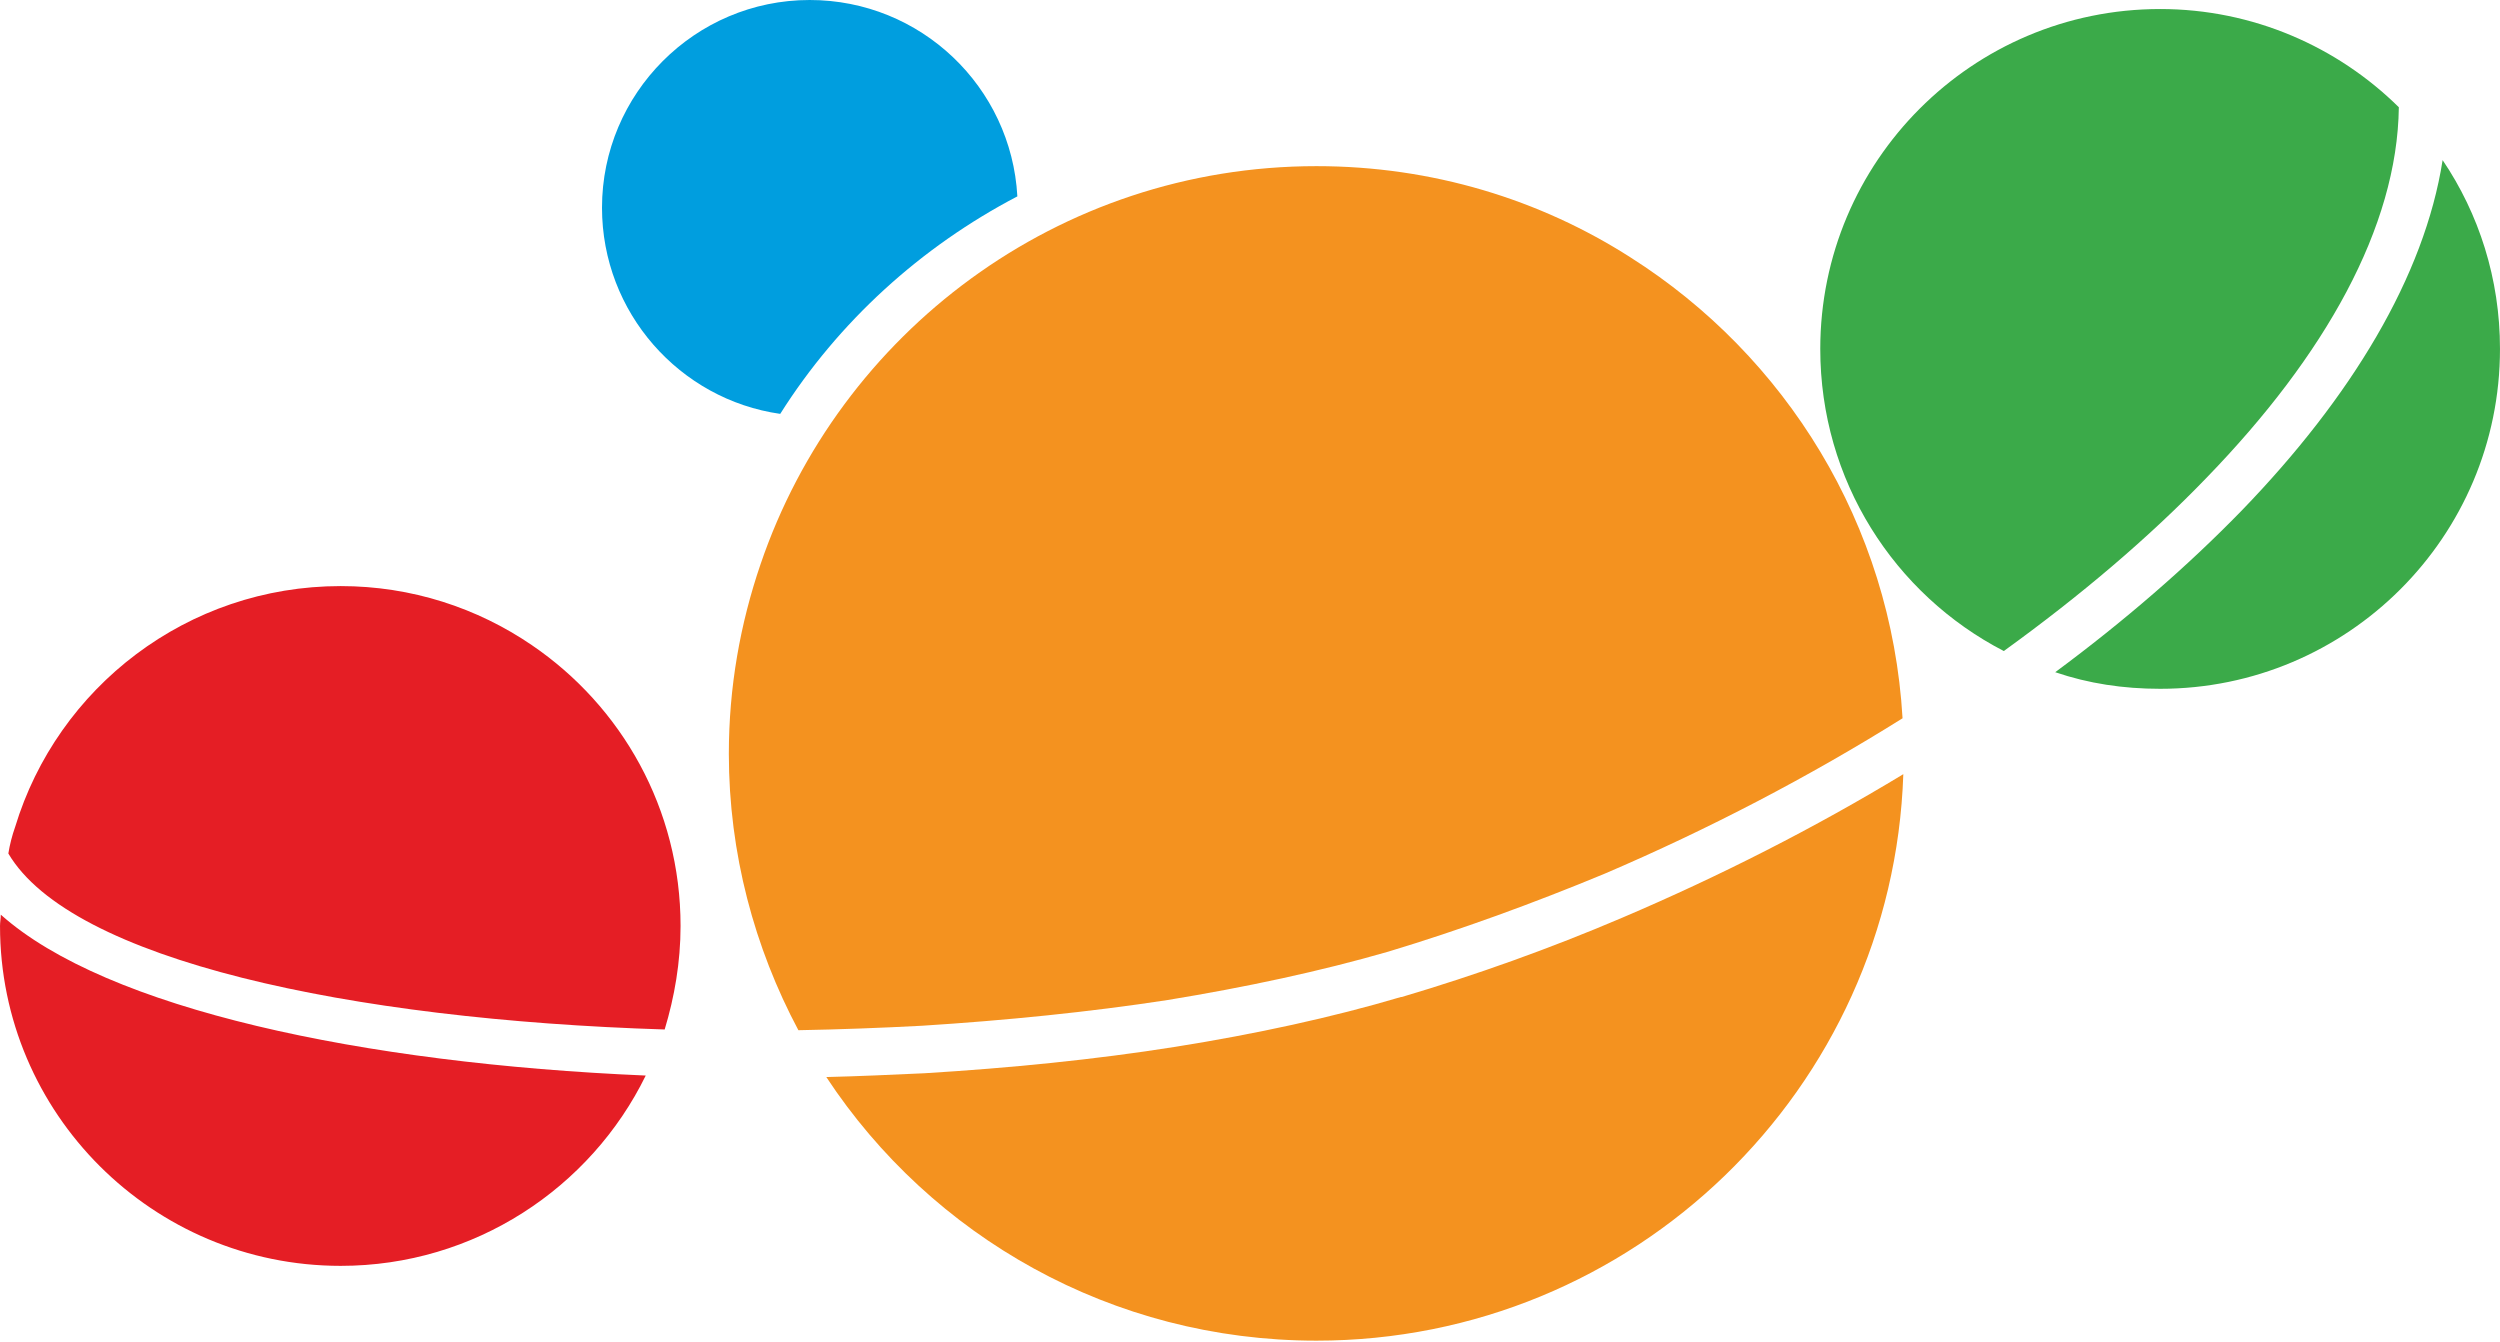 <?xml version="1.0" encoding="UTF-8" standalone="no"?>
<!DOCTYPE svg PUBLIC "-//W3C//DTD SVG 1.1//EN" "http://www.w3.org/Graphics/SVG/1.1/DTD/svg11.dtd">
<svg width="100%" height="100%" viewBox="0 0 1280 687" version="1.1" xmlns="http://www.w3.org/2000/svg" xmlns:xlink="http://www.w3.org/1999/xlink" xml:space="preserve" xmlns:serif="http://www.serif.com/" style="fill-rule:evenodd;clip-rule:evenodd;stroke-linejoin:round;stroke-miterlimit:2;">
    <g transform="matrix(1,0,0,1,3.41061e-13,-296.786)">
        <g>
            <g transform="matrix(14.604,0,0,14.604,399.471,296.786)">
                <path d="M0,14.51C-3.521,14.008 -6.248,10.961 -6.248,7.281C-6.248,3.281 -2.992,0 1.033,0C4.926,0 8.104,3.045 8.314,6.885C4.926,8.658 2.041,11.278 0,14.51" style="fill:rgb(0,158,223);"/>
            </g>
            <g transform="matrix(14.604,0,0,14.604,330.614,694.301)">
                <path d="M0,10.488C-1.932,14.435 -6.008,17.16 -10.695,17.16C-17.289,17.16 -22.638,11.812 -22.638,5.244C-22.638,5.113 -22.611,4.98 -22.611,4.847C-18.904,8.156 -9.928,10.063 0,10.488M1.221,5.244C1.221,6.515 1.008,7.734 0.664,8.873C-10.379,8.528 -20.148,6.437 -22.346,2.703C-22.294,2.385 -22.213,2.067 -22.109,1.776C-20.625,-3.123 -16.072,-6.672 -10.695,-6.672C-8.207,-6.672 -5.902,-5.904 -3.996,-4.604C-0.846,-2.461 1.221,1.14 1.221,5.244" style="fill:rgb(229,30,37);"/>
            </g>
            <g transform="matrix(14.604,0,0,14.604,1025.94,320.745)">
                <path d="M0,21.184C-3.838,19.198 -6.434,15.2 -6.434,10.592C-6.434,4.024 -1.113,-1.324 5.482,-1.324C8.738,-1.324 11.705,0 13.85,2.12C13.797,6.329 11.254,10.83 7.123,15.094C5.084,17.213 2.676,19.252 0,21.184M17.396,10.592C17.396,17.184 12.049,22.508 5.482,22.508C4.186,22.508 2.967,22.323 1.803,21.926C4.236,20.125 6.434,18.219 8.342,16.258C12.182,12.288 14.748,8.051 15.385,3.973C16.656,5.852 17.396,8.129 17.396,10.592" style="fill:rgb(59,170,73);"/>
            </g>
            <g transform="matrix(14.604,0,0,14.604,408.77,540.803)">
                <path d="M0,19.409C-1.537,16.524 -2.438,13.213 -2.438,9.718C-2.438,7.388 -2.041,5.163 -1.326,3.071C1.43,-5.03 9.107,-10.884 18.164,-10.884C22.216,-10.884 26,-9.718 29.179,-7.681C34.607,-4.237 38.314,1.669 38.711,8.473C35.455,10.513 31.906,12.366 28.253,13.928C25.764,14.96 23.221,15.888 20.68,16.655C18.295,17.344 15.701,17.899 12.949,18.35C10.193,18.774 7.281,19.065 4.342,19.252C2.885,19.33 1.43,19.383 0,19.409M38.738,10.432C38.369,21.475 29.285,30.293 18.164,30.293C10.988,30.293 4.66,26.638 0.979,21.051C2.117,21.024 3.283,20.97 4.422,20.918C7.414,20.735 10.379,20.442 13.213,19.992C16.045,19.541 18.72,18.959 21.129,18.244L21.156,18.244C23.751,17.475 26.346,16.548 28.888,15.463C32.303,14.008 35.64,12.311 38.738,10.432" style="fill:rgb(244,146,31);"/>
            </g>
        </g>
    </g>
</svg>
